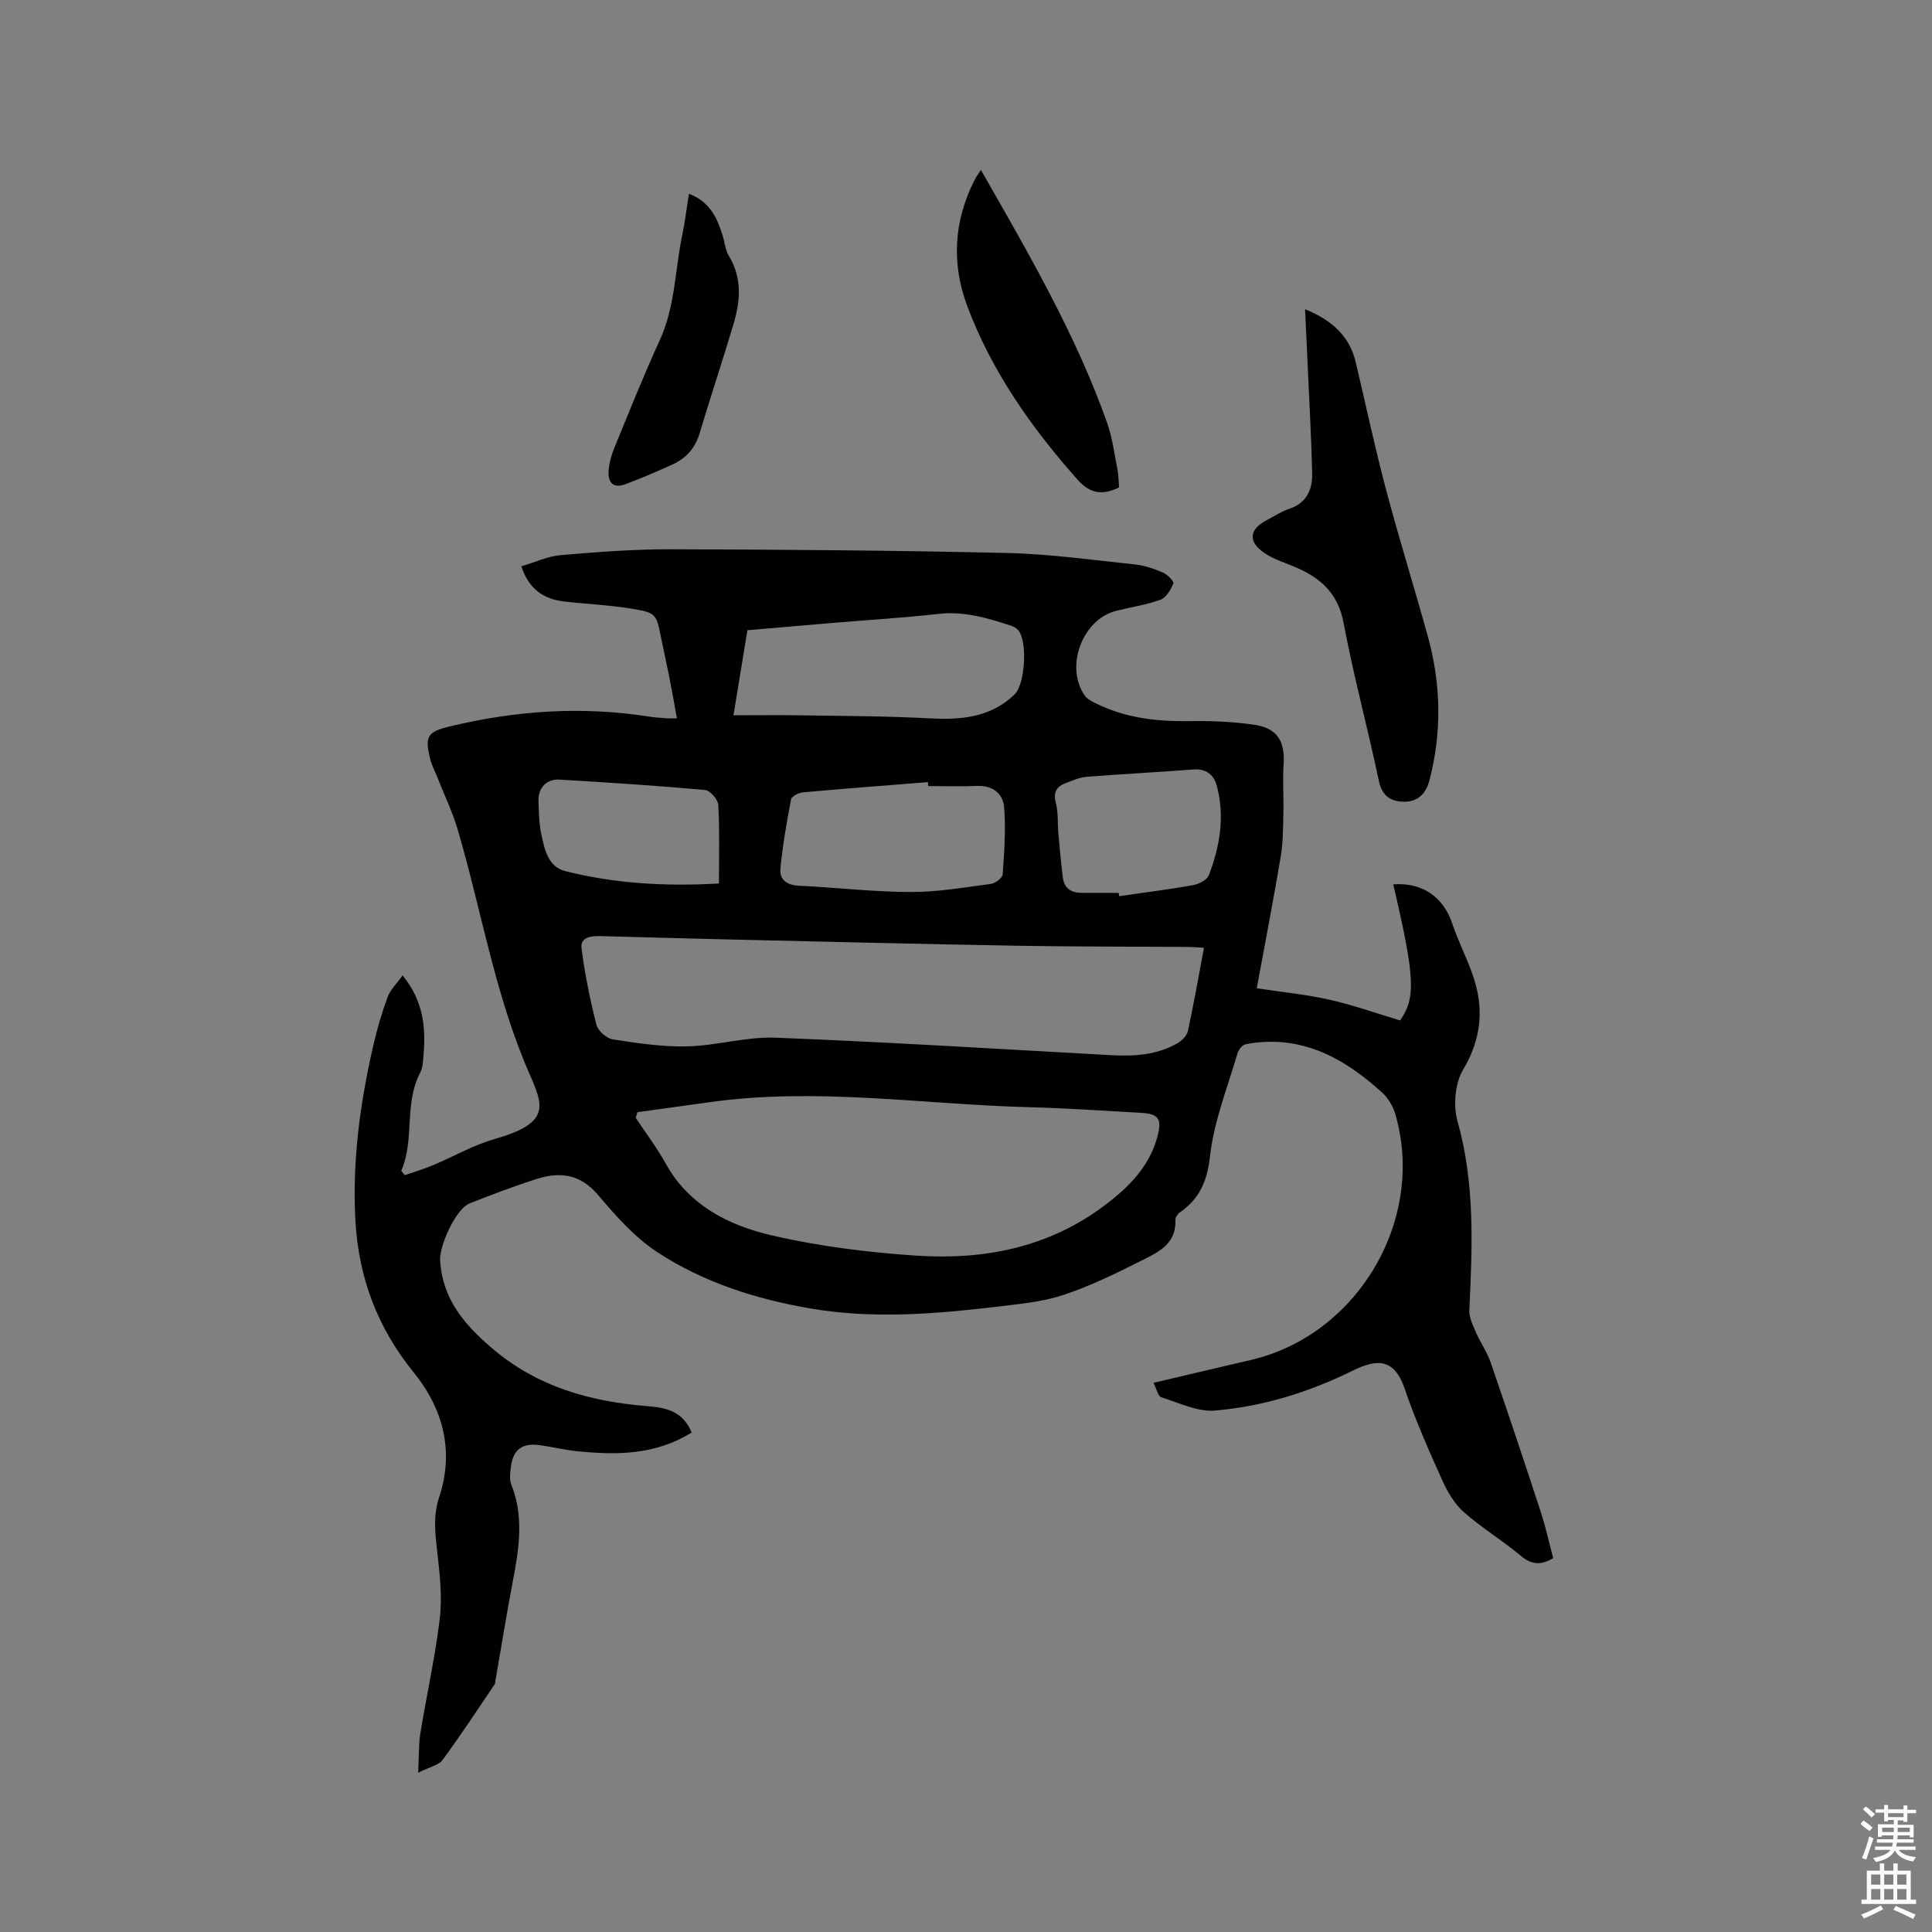 <svg enable-background="new 0 0 400 400" viewBox="0 0 400 400" xmlns="http://www.w3.org/2000/svg"><rect x="0" y="0" width="400" height="400" fill="#808080" stroke="none"/><path d="m385.2 377.6.6-.7c.6.4 1.3.9 1.9 1.5l-.6.7c-.8-.5-1.4-1-1.9-1.5zm.3 7.1c.6-1.4 1.1-2.9 1.5-4.5.3.1.6.3.9.4-.5 1.4-1 2.9-1.5 4.4zm.2-10.1.6-.6c.7.5 1.3 1.1 1.9 1.6l-.7.7c-.6-.6-1.2-1.2-1.8-1.7zm8.4-.8h.8v.9h1.8v.7h-1.8v1.8h-.8v-.3h-1.2v.9h3.3v2.6h-.8v-.4h-2.5c0 .3 0 .6-.1.8h3.4v.7h-3.5c0 .3-.1.6-.1.8h4v.7h-3.5c.7.9 1.9 1.3 3.6 1.5-.2.2-.4.5-.6.9-1.9-.3-3.2-1.1-3.8-2.3-.5 1.1-1.8 2-3.9 2.4-.2-.3-.4-.5-.6-.8 1.9-.4 3.1-.9 3.6-1.7h-3.2v-.7h3.5c.1-.2.1-.5.2-.8h-3.3v-.7h3.4c0-.2 0-.5 0-.8h-2.4v.3h-.8v-2.6h3.3v-.9h-1.2v.3h-.8v-1.8h-1.8v-.7h1.8v-.9h.8v.9h3.2zm-4.4 5.5h2.4c0-.3 0-.6 0-.9h-2.4zm1.2-3.1h3.2v-.8h-3.2zm4.4 2.2h-2.4v.9h2.5v-.9z" fill="#fcfafa"/><path d="m389.2 385.8h.9v1.5h1.9v-1.5h.9v1.5h2.7v6h1.1v.9h-11.3v-.9h1.1v-6h2.7zm.2 8.7.5.8c-1.2.6-2.5 1.3-4 1.9-.2-.3-.3-.6-.6-.8 1.6-.6 3-1.3 4.1-1.9zm-2-4.3h1.9v-2.1h-1.9zm0 3.1h1.9v-2.2h-1.9zm2.7-3.1h1.9v-2.1h-1.9zm0 3.1h1.9v-2.2h-1.9zm2.4 1.3c1.4.6 2.7 1.2 4.1 1.8l-.5.9c-1.5-.7-2.8-1.4-4.1-1.9zm2.2-6.5h-1.9v2.1h1.9zm-1.9 5.2h1.9v-2.2h-1.9z" fill="#fcfafa"/><g fill="#010100"><path d="m143.2 296.59c-7.51 4.67-15.5 4.69-23.59 3.88-2.63-.26-5.22-.9-7.84-1.26-3.73-.51-5.59.92-6.02 4.67-.13 1.14-.3 2.45.1 3.46 2.67 6.66 1.61 13.3.33 20.02-1.33 6.97-2.45 13.98-3.67 20.97-.02.1.01.23-.04.31-3.58 5.27-7.06 10.61-10.83 15.73-.82 1.11-2.68 1.45-5.06 2.65.17-3.3.07-5.76.45-8.15 1.29-7.93 3.07-15.8 4.02-23.77.53-4.43.01-9.04-.49-13.52-.44-3.91-.95-7.63.35-11.55 3.17-9.56.87-18.34-5.28-25.91-7.5-9.25-11.4-19.64-12.05-31.46-.67-12.29.97-24.32 3.71-36.23.78-3.4 1.77-6.77 2.98-10.03.56-1.51 1.86-2.74 3.08-4.45 4.34 5.31 4.82 10.78 4.34 16.47-.11 1.26-.15 2.65-.72 3.73-3.36 6.42-1.07 13.76-3.89 20.24.24.31.48.61.72.92 1.95-.68 3.93-1.26 5.83-2.06 4.27-1.78 8.35-4.16 12.76-5.42 11.65-3.33 10.16-6.81 7.16-13.67-7.04-16.11-9.83-33.45-14.72-50.18-1.12-3.84-2.88-7.48-4.35-11.22-.46-1.18-1.09-2.31-1.39-3.53-1.2-4.86-.63-5.72 4.23-6.88 13.54-3.24 27.19-4.16 40.99-2 1.25.2 2.53.27 3.8.37.51.04 1.03.01 2.04.01-.55-3.02-1.05-5.87-1.61-8.71-.51-2.6-1.11-5.18-1.63-7.77-1.03-5.18-.98-5.38-6.22-6.24-4.59-.75-9.26-.94-13.89-1.48-4.22-.49-7.31-2.52-8.86-7.28 2.78-.82 5.44-2.08 8.18-2.32 7.58-.65 15.21-1.23 22.81-1.21 23.21.07 46.43.23 69.63.77 8.86.21 17.71 1.46 26.54 2.39 1.96.21 3.93.91 5.75 1.7.9.39 2.25 1.81 2.08 2.22-.54 1.3-1.48 2.93-2.65 3.36-2.96 1.08-6.15 1.54-9.23 2.32-6.97 1.77-10.61 11.58-6.47 17.53.5.71 1.44 1.18 2.26 1.59 6.13 3.06 12.67 3.8 19.45 3.7 4.53-.07 9.12.1 13.59.79 4.66.72 6.2 3.5 5.88 8.21-.23 3.36.04 6.75-.05 10.13-.07 2.96-.06 5.96-.54 8.86-1.51 8.98-3.24 17.92-4.97 27.32 5.12.78 10.17 1.27 15.07 2.37 4.89 1.1 9.65 2.81 14.6 4.29 3.28-4.66 3.11-8.82-1.41-28.17 5.93-.47 10.35 2.58 12.18 8.03 1.21 3.6 2.96 7.01 4.23 10.6 2.42 6.84 1.94 13.21-1.95 19.73-1.69 2.83-2.07 7.42-1.16 10.67 3.65 12.94 3.07 25.98 2.45 39.11-.07 1.52.73 3.14 1.37 4.61.92 2.12 2.3 4.07 3.05 6.24 3.55 10.29 6.99 20.62 10.38 30.97 1.01 3.1 1.71 6.31 2.56 9.54-2.54 1.5-4.48 1.39-6.72-.5-3.8-3.19-8.12-5.78-11.82-9.07-1.97-1.75-3.42-4.3-4.52-6.75-2.77-6.18-5.52-12.4-7.7-18.8-2.15-6.33-5.8-6.14-10.74-3.7-9.07 4.47-18.53 7.39-28.47 8.26-3.64.32-7.51-1.6-11.19-2.76-.66-.21-.93-1.68-1.58-2.98 6.97-1.64 13.53-3.2 20.09-4.72 22.23-5.13 36.39-29.2 29.92-51.06-.48-1.62-1.53-3.29-2.78-4.41-6.43-5.76-13.51-10.29-22.55-10.42-1.89-.03-3.82.13-5.66.53-.67.14-1.43 1.15-1.65 1.9-2.05 7.01-4.85 13.96-5.66 21.12-.59 5.24-2.13 8.93-6.29 11.8-.46.31-.92 1.05-.9 1.56.21 5.13-3.82 6.78-7.3 8.54-5.18 2.61-10.46 5.17-15.96 6.99-4.25 1.41-8.87 1.83-13.36 2.37-12.96 1.54-25.92 2.64-38.95.4-11.3-1.94-22.11-5.39-31.67-11.64-4.7-3.07-8.63-7.54-12.31-11.88-3.71-4.38-7.97-4.82-12.83-3.25-4.63 1.5-9.19 3.22-13.71 5.01-2.92 1.15-6.37 8.86-6.14 11.97.56 7.78 4.79 12.89 10.52 17.83 9.54 8.24 20.62 11.26 32.69 12.22 3.68.27 7.14 1.15 8.87 5.43zm-11.24-66.32c-.11.39-.22.79-.33 1.18 2.09 3.16 4.39 6.19 6.22 9.49 4.84 8.68 13.06 12.77 21.94 14.83 9.75 2.26 19.82 3.52 29.83 4.19 14.15.95 27.6-1.66 39.31-10.57 4.93-3.75 9.03-7.9 10.7-14.07.97-3.56.33-4.7-3.28-4.91-7.72-.44-15.43-.97-23.15-1.17-22.07-.58-44.1-4.15-66.23-1.05-5.01.69-10.01 1.38-15.01 2.08zm117.31-34.04c-1.42-.08-2.35-.17-3.28-.18-11.87-.08-23.74-.04-35.6-.25-19.91-.35-39.81-.84-59.72-1.3-8.79-.2-17.57-.47-26.36-.69-1.87-.05-4.2.19-3.91 2.5.67 5.33 1.76 10.64 3.08 15.85.32 1.26 2.1 2.83 3.4 3.03 5.1.79 10.29 1.58 15.42 1.45 6.11-.15 12.22-2.03 18.28-1.8 23.16.91 46.31 2.35 69.46 3.62 4.83.26 9.56-.02 13.84-2.53.89-.52 1.87-1.55 2.07-2.51 1.21-5.57 2.19-11.19 3.32-17.19zm-97.41-48.14c5.05 0 9.48-.06 13.91.01 8.86.14 17.74.15 26.59.62 6.57.35 12.68-.11 17.71-4.96 2.17-2.09 2.73-11.09.7-13.34-.4-.44-1.03-.74-1.61-.93-4.83-1.58-9.63-2.98-14.88-2.39-7.36.83-14.76 1.27-22.14 1.89-5.78.48-11.55.99-17.4 1.49-.96 5.91-1.9 11.61-2.88 17.61zm40.32 14.66c-.02-.27-.04-.55-.06-.82-8.63.69-17.27 1.34-25.89 2.12-.88.08-2.32.82-2.45 1.45-.91 4.73-1.73 9.49-2.2 14.28-.23 2.31 1.27 3.48 3.8 3.6 7.72.36 15.43 1.28 23.14 1.3 5.55.02 11.11-.95 16.64-1.68.92-.12 2.37-1.22 2.43-1.95.33-4.61.66-9.27.31-13.86-.22-2.82-2.31-4.6-5.56-4.47-3.38.13-6.77.03-10.16.03zm39.44 22.11c.03.23.05.46.08.68 5.11-.74 10.24-1.37 15.32-2.28 1.21-.22 2.89-1.09 3.27-2.08 2.26-5.92 3.31-12.06 1.68-18.34-.6-2.34-2.14-3.74-4.89-3.53-7.37.57-14.75.94-22.12 1.52-1.44.11-2.85.76-4.23 1.27-1.94.71-2.73 1.86-2.13 4.13.53 2.01.34 4.2.52 6.3.27 3.04.55 6.09.92 9.12.28 2.28 1.75 3.22 3.96 3.2 2.53 0 5.08.01 7.62.01zm-82.77-1.94c0-5.53.16-10.9-.13-16.25-.06-1.13-1.7-3.02-2.75-3.11-10.01-.91-20.04-1.55-30.08-2.15-2.78-.17-4.51 1.72-4.4 4.49.09 2.33.11 4.7.61 6.95.67 3.07 1.39 6.62 4.94 7.51 10.12 2.54 20.45 3.2 31.81 2.56z"/><path d="m270.2 64.02c5.52 2.26 9.21 5.51 10.51 11.05 2.06 8.75 3.94 17.55 6.24 26.24 2.71 10.21 5.87 20.31 8.68 30.49 2.73 9.88 2.92 19.82.31 29.8-.77 2.94-2.62 4.46-5.39 4.39-2.51-.06-4.4-1.15-5.05-4.22-2.31-10.97-5.26-21.81-7.33-32.82-1.15-6.16-4.81-9.33-10.02-11.55-2.04-.87-4.21-1.52-6.06-2.7-3.78-2.42-3.61-5.06.25-7.05 1.5-.78 2.94-1.76 4.53-2.28 3.65-1.2 4.88-3.99 4.8-7.36-.16-7.29-.59-14.58-.91-21.87-.16-3.88-.36-7.77-.56-12.12z"/><path d="m203.09 35.19c9.89 17.32 19.64 34.04 26.13 52.36 1.08 3.06 1.48 6.37 2.12 9.58.24 1.23.25 2.51.36 3.78-3.43 1.67-5.99 1.35-8.65-1.65-9.55-10.78-17.75-22.4-22.81-35.95-3.3-8.83-2.75-17.64 1.57-26.12.27-.54.64-1.02 1.28-2z"/><path d="m142.64 40.11c4.37 1.69 5.84 5.03 6.97 8.63.44 1.41.55 3.01 1.29 4.23 2.77 4.57 2.4 9.31.98 14.07-2.26 7.6-4.77 15.12-7.05 22.72-.93 3.08-2.85 5.17-5.67 6.44-3.17 1.44-6.37 2.8-9.62 4.03-2.76 1.04-3.76-.51-3.52-2.99.15-1.55.6-3.11 1.19-4.56 3.06-7.43 6.03-14.92 9.38-22.22 3.17-6.91 3.15-14.41 4.63-21.63.58-2.78.93-5.61 1.42-8.72z"/></g></svg>